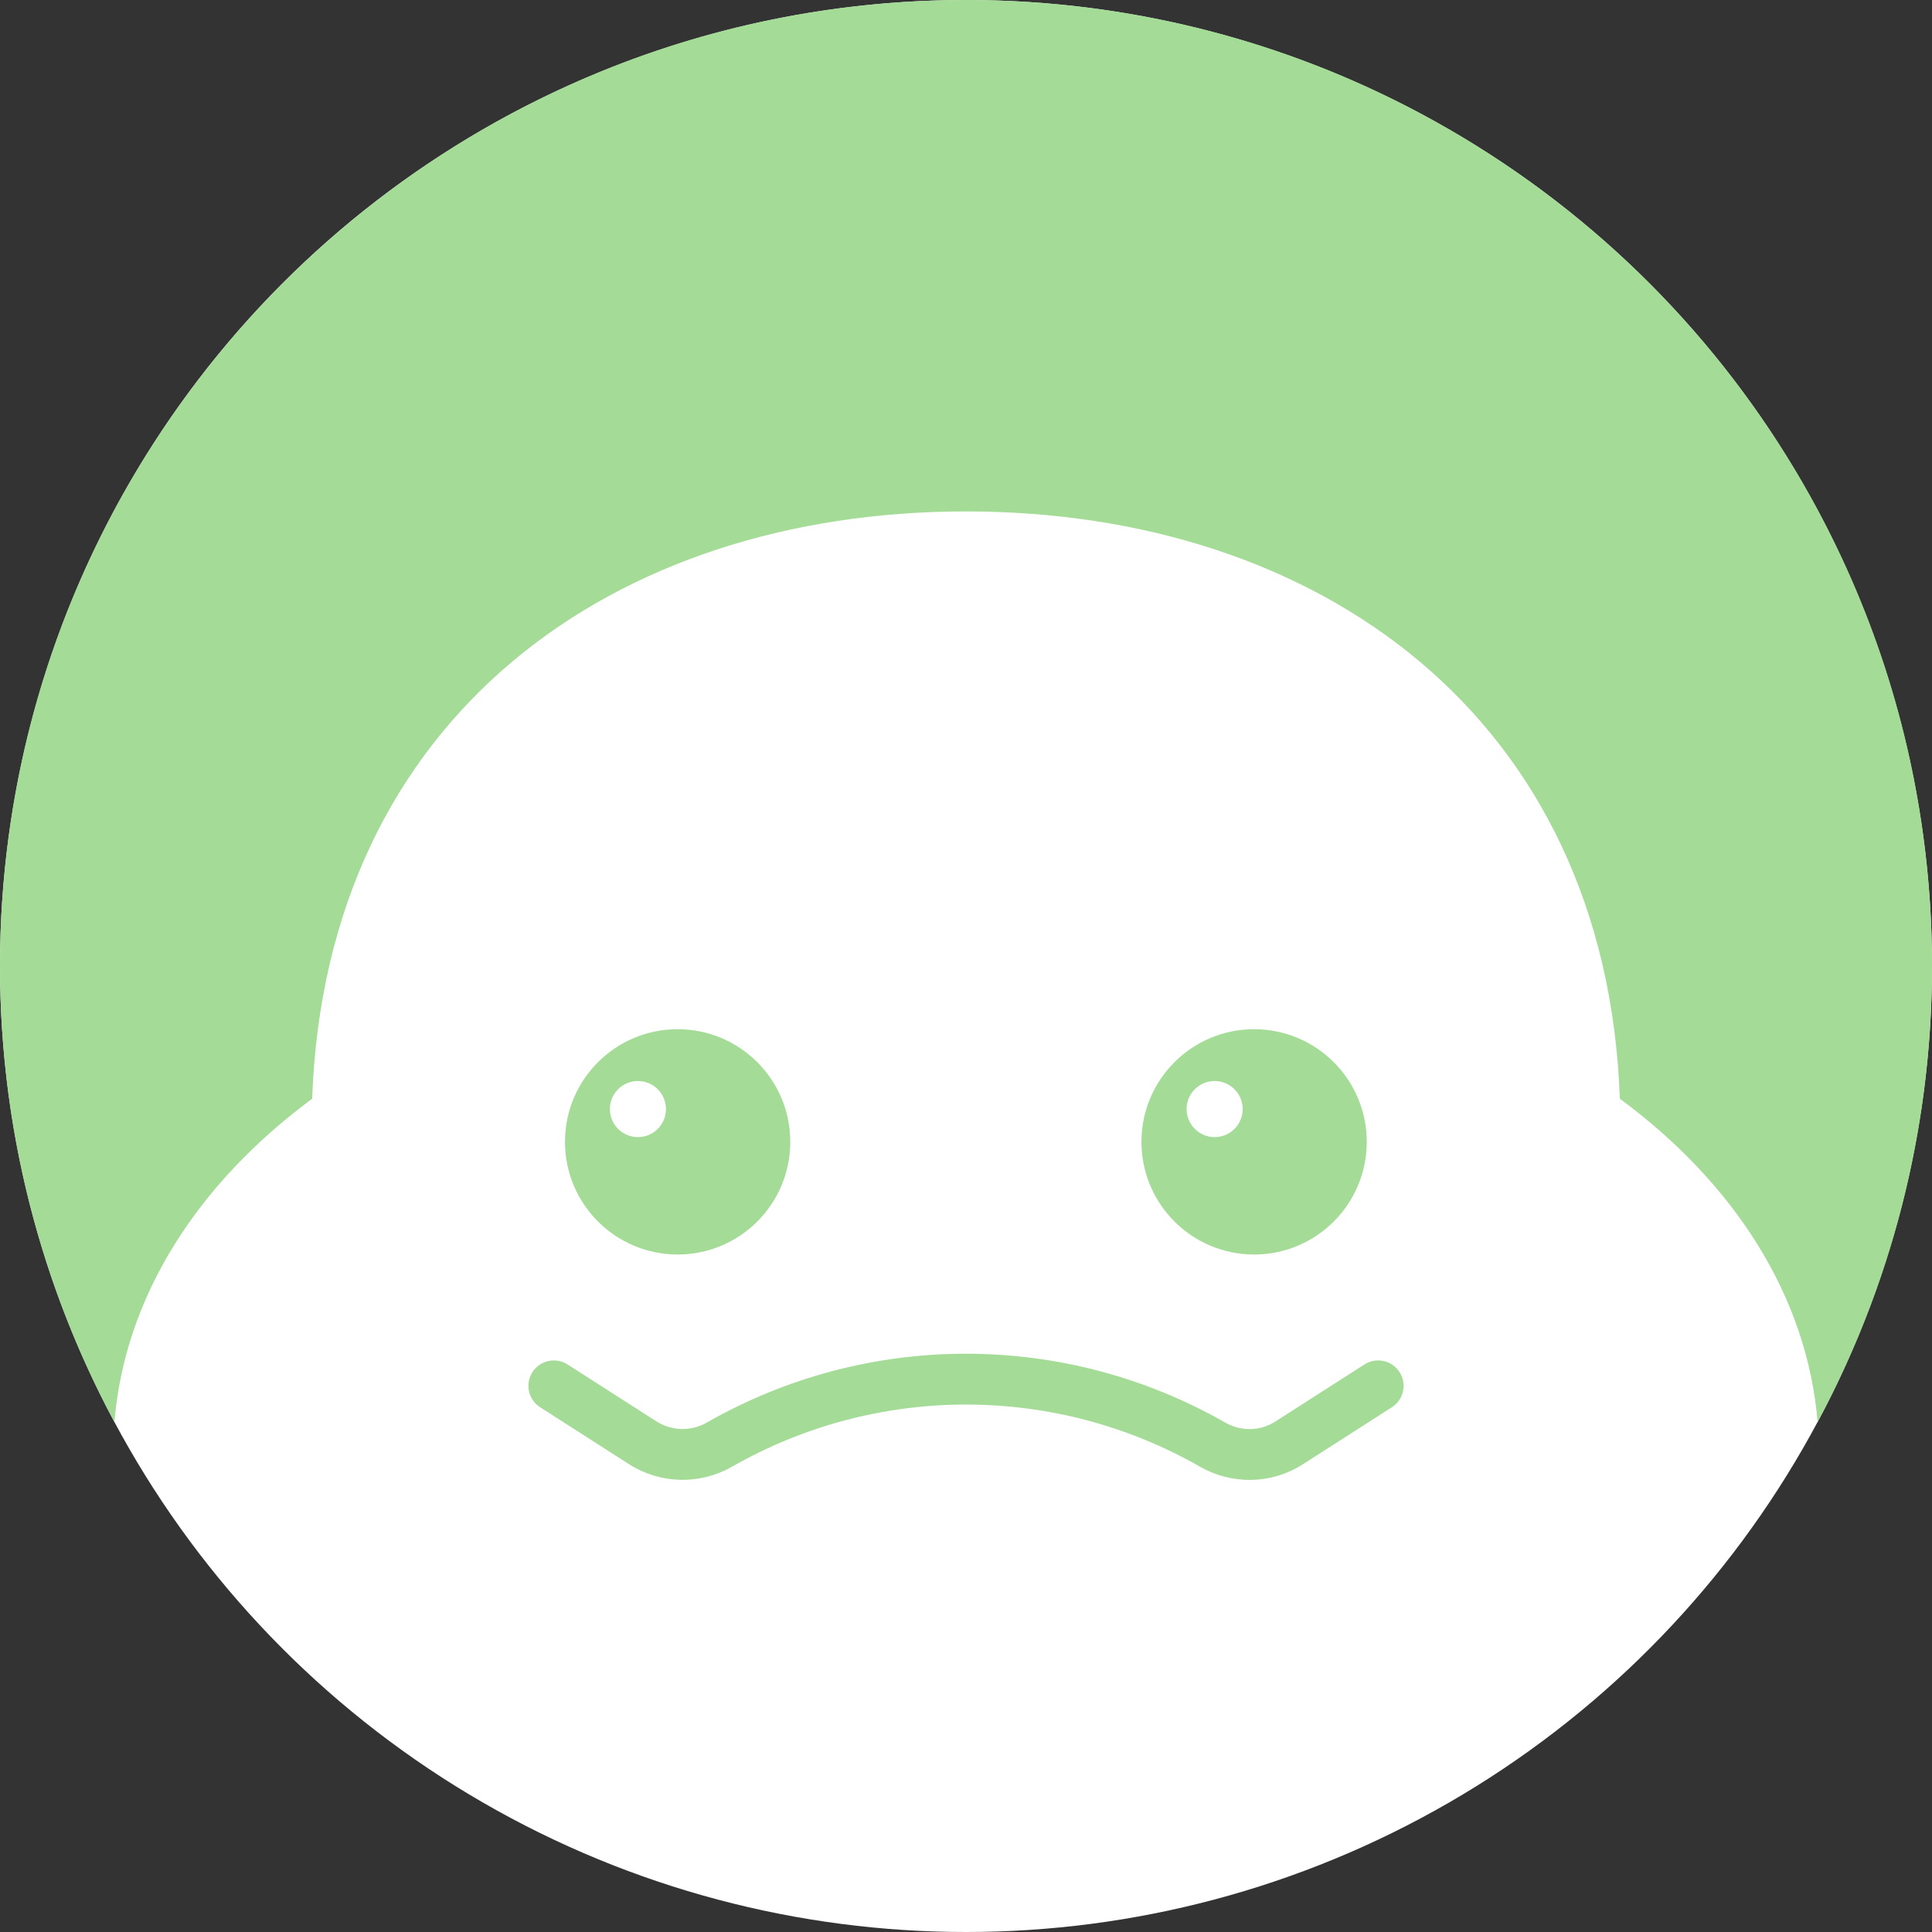 <svg width="76" height="76" viewBox="0 0 76 76" fill="none" xmlns="http://www.w3.org/2000/svg">
<rect x="0" y="0" width="76" height="76" fill="#333333" stroke="none"/>
<circle cx="38" cy="38" r="38" fill="white"/>
<path d="M12.28 43.222C12.816 28.19 24.139 20.118 38 20.118C51.861 20.118 63.184 28.19 63.721 43.222C68.211 46.531 71.09 50.982 71.5 55.941C74.37 50.602 76 44.491 76 38C76 17.014 58.986 0 38 0C17.014 0 0 17.023 0 38C0 44.491 1.63 50.592 4.5 55.941C4.91 50.982 7.789 46.541 12.28 43.222Z" fill="#A4DB97"/>
<path d="M54.213 54.516L50.709 56.761C49.801 57.346 48.64 57.366 47.703 56.829C44.745 55.14 41.407 54.252 38 54.252C34.593 54.252 31.255 55.14 28.298 56.829C27.36 57.366 26.199 57.337 25.291 56.761L21.787 54.516" stroke="#A4DB97" stroke-width="2" stroke-linecap="round" stroke-linejoin="round"/>
<path d="M49.334 49.349C51.781 49.349 53.765 47.365 53.765 44.918C53.765 42.47 51.781 40.486 49.334 40.486C46.886 40.486 44.902 42.47 44.902 44.918C44.902 47.365 46.886 49.349 49.334 49.349Z" fill="#A4DB97"/>
<path d="M47.781 44.731C48.39 44.731 48.884 44.237 48.884 43.628C48.884 43.019 48.39 42.525 47.781 42.525C47.172 42.525 46.678 43.019 46.678 43.628C46.678 44.237 47.172 44.731 47.781 44.731Z" fill="white"/>
<path d="M26.656 49.349C29.104 49.349 31.088 47.365 31.088 44.918C31.088 42.47 29.104 40.486 26.656 40.486C24.209 40.486 22.225 42.47 22.225 44.918C22.225 47.365 24.209 49.349 26.656 49.349Z" fill="#A4DB97"/>
<path d="M25.094 44.731C25.704 44.731 26.197 44.237 26.197 43.628C26.197 43.019 25.704 42.525 25.094 42.525C24.485 42.525 23.991 43.019 23.991 43.628C23.991 44.237 24.485 44.731 25.094 44.731Z" fill="white"/>
</svg>
